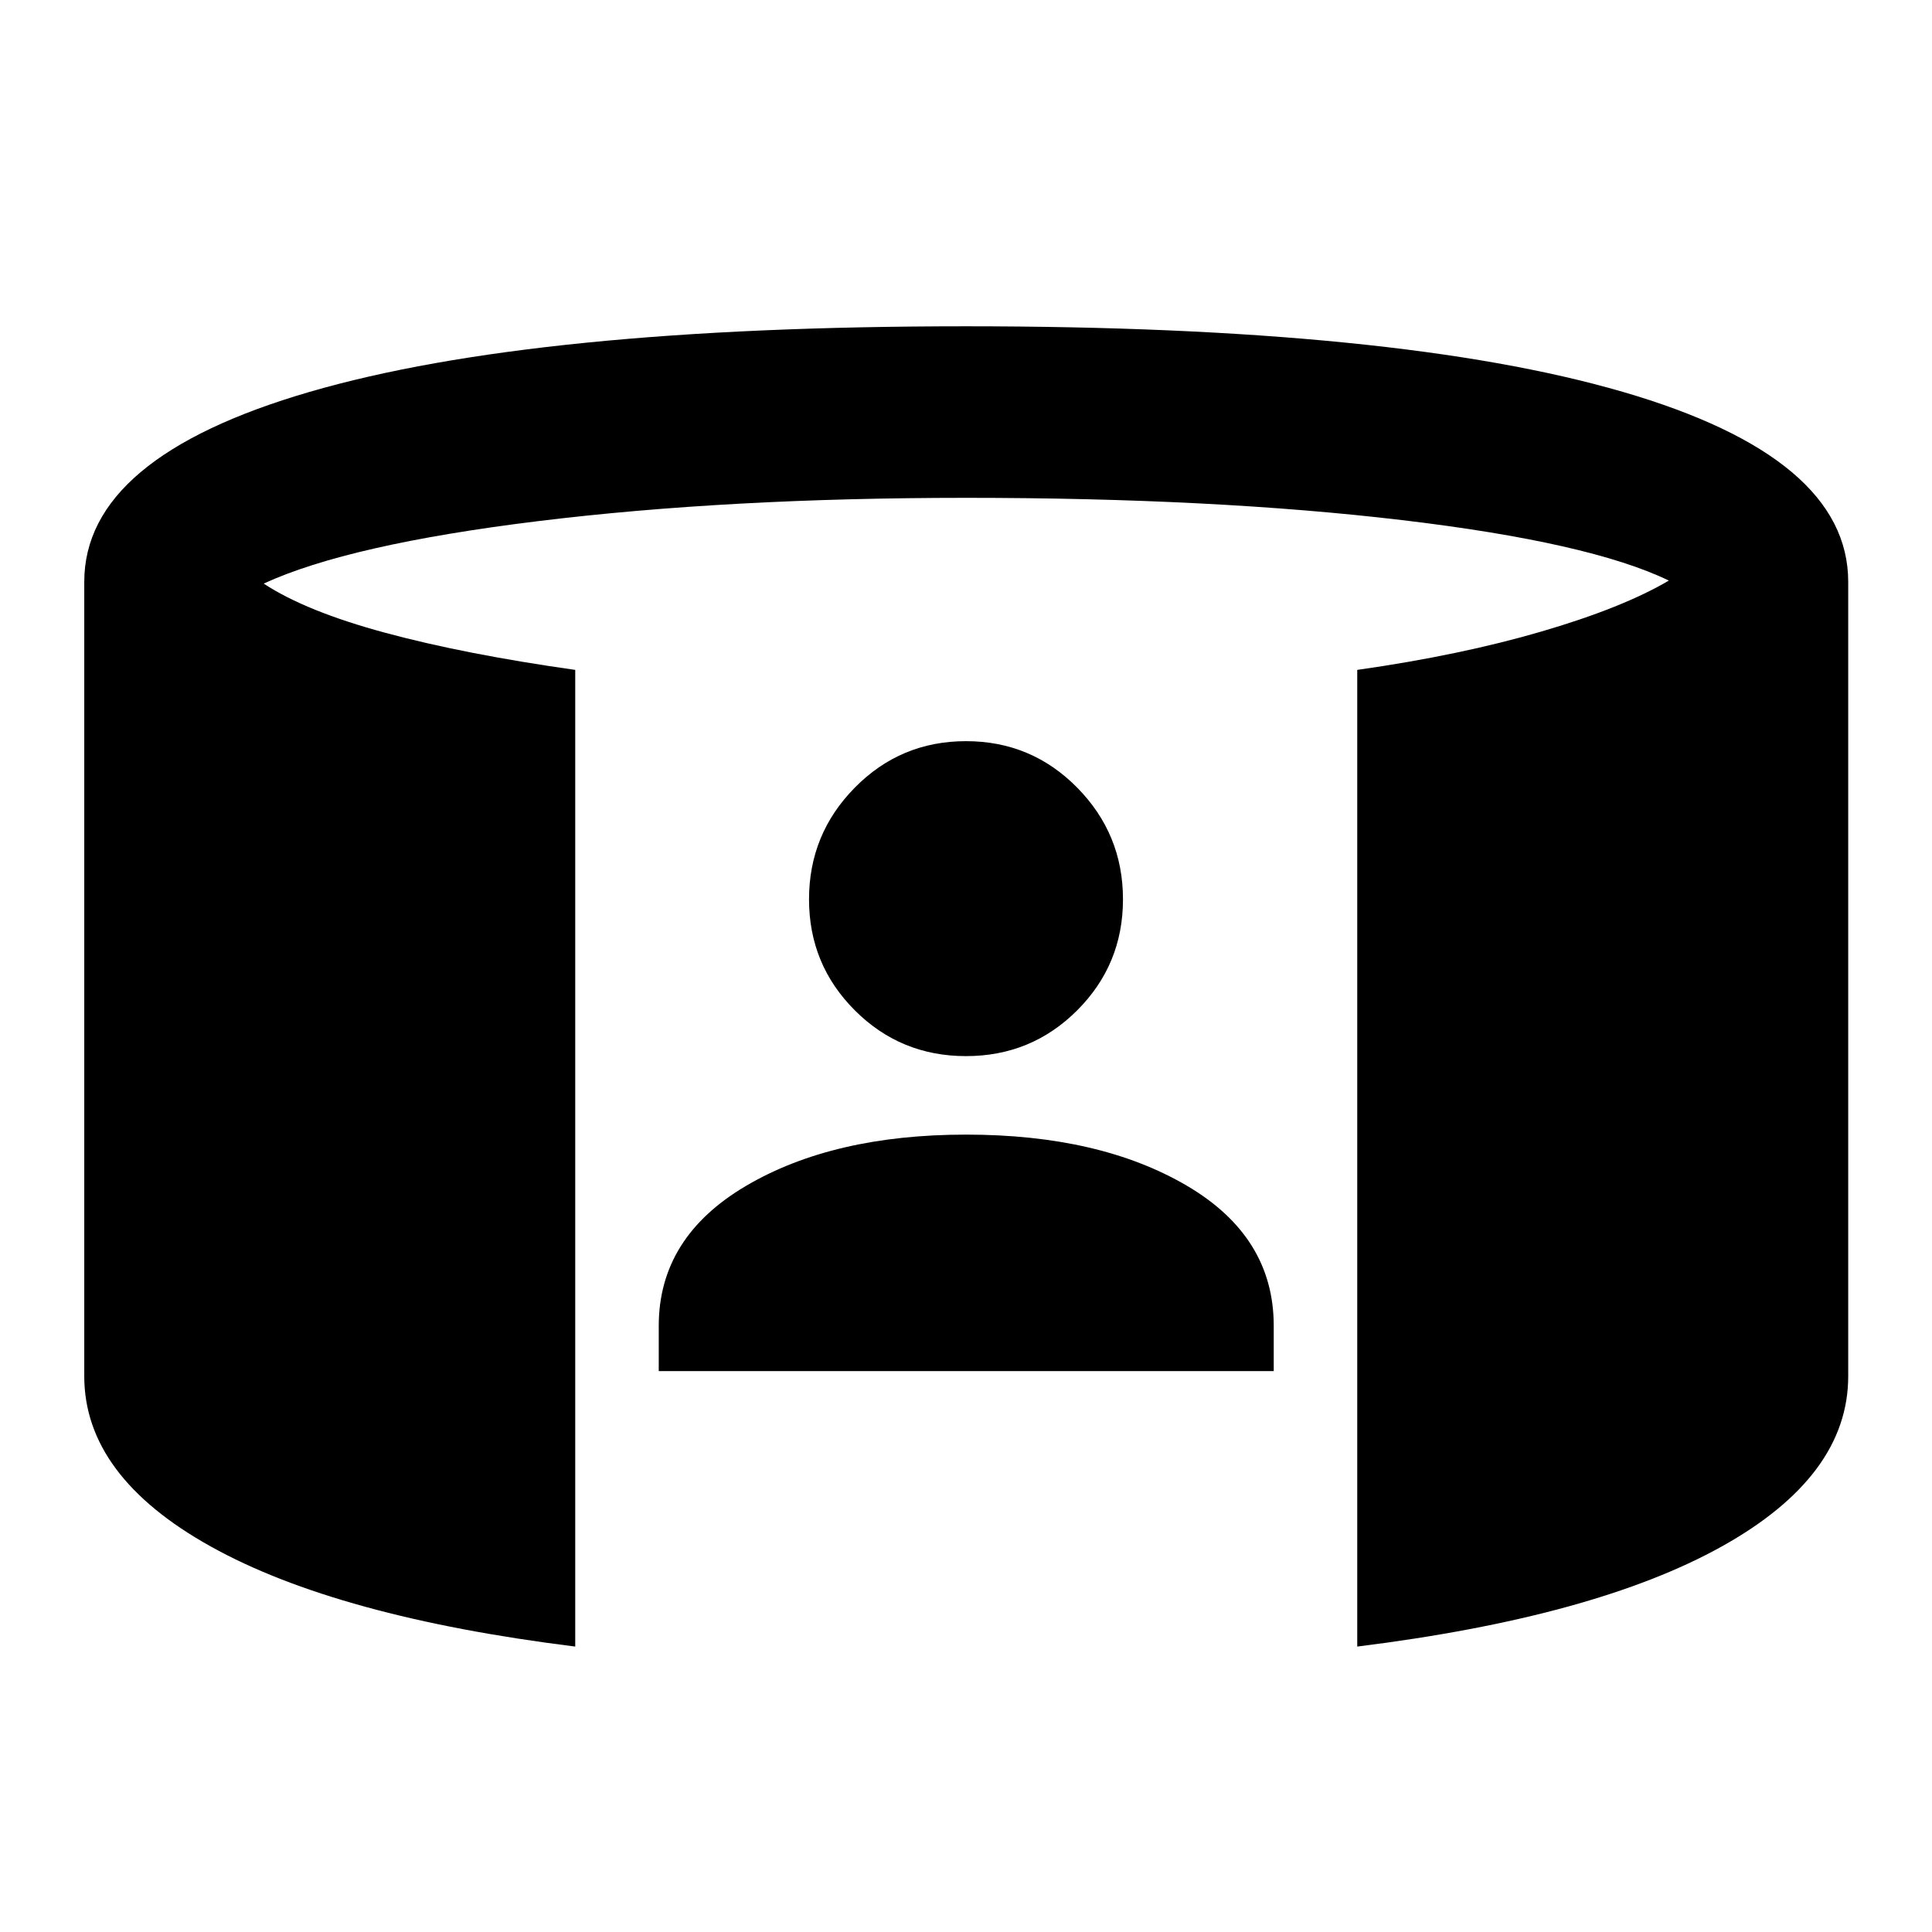 <svg xmlns="http://www.w3.org/2000/svg" height="24" viewBox="0 -960 960 960" width="24"><path d="M327.33-278.72v-22.48q0-43.97 43.29-69.5 43.29-25.52 109.43-25.52 66.38 0 109.62 25.35 43.24 25.35 43.24 69.63v22.52H327.33ZM480-435.22q-32.5 0-55.25-22.75T402-513.13q0-32.42 22.75-55.5 22.75-23.09 55.25-23.09t55.25 23.09Q558-545.55 558-513.13q0 32.41-22.75 55.16T480-435.22ZM285.83-141.83q-118.22-14.71-181.09-49.72-62.87-35-62.87-84.62v-394.72q0-61.78 111.95-94.38 111.94-32.6 326.18-32.6 214.48 0 326.42 32.6 111.95 32.6 111.95 94.38v394.72q0 49.62-62.87 84.62-62.87 35.01-181.09 49.72v-485.3q51.2-7.28 91.55-19.08 40.34-11.79 63.28-25.31-39.31-19-132.71-30.06-93.4-11.05-216.53-11.05-118.13 0-212.4 11.55-94.27 11.56-136.58 31.06 20.94 13.78 60.4 24.44 39.47 10.67 94.41 18.45v485.3Z"/></svg>